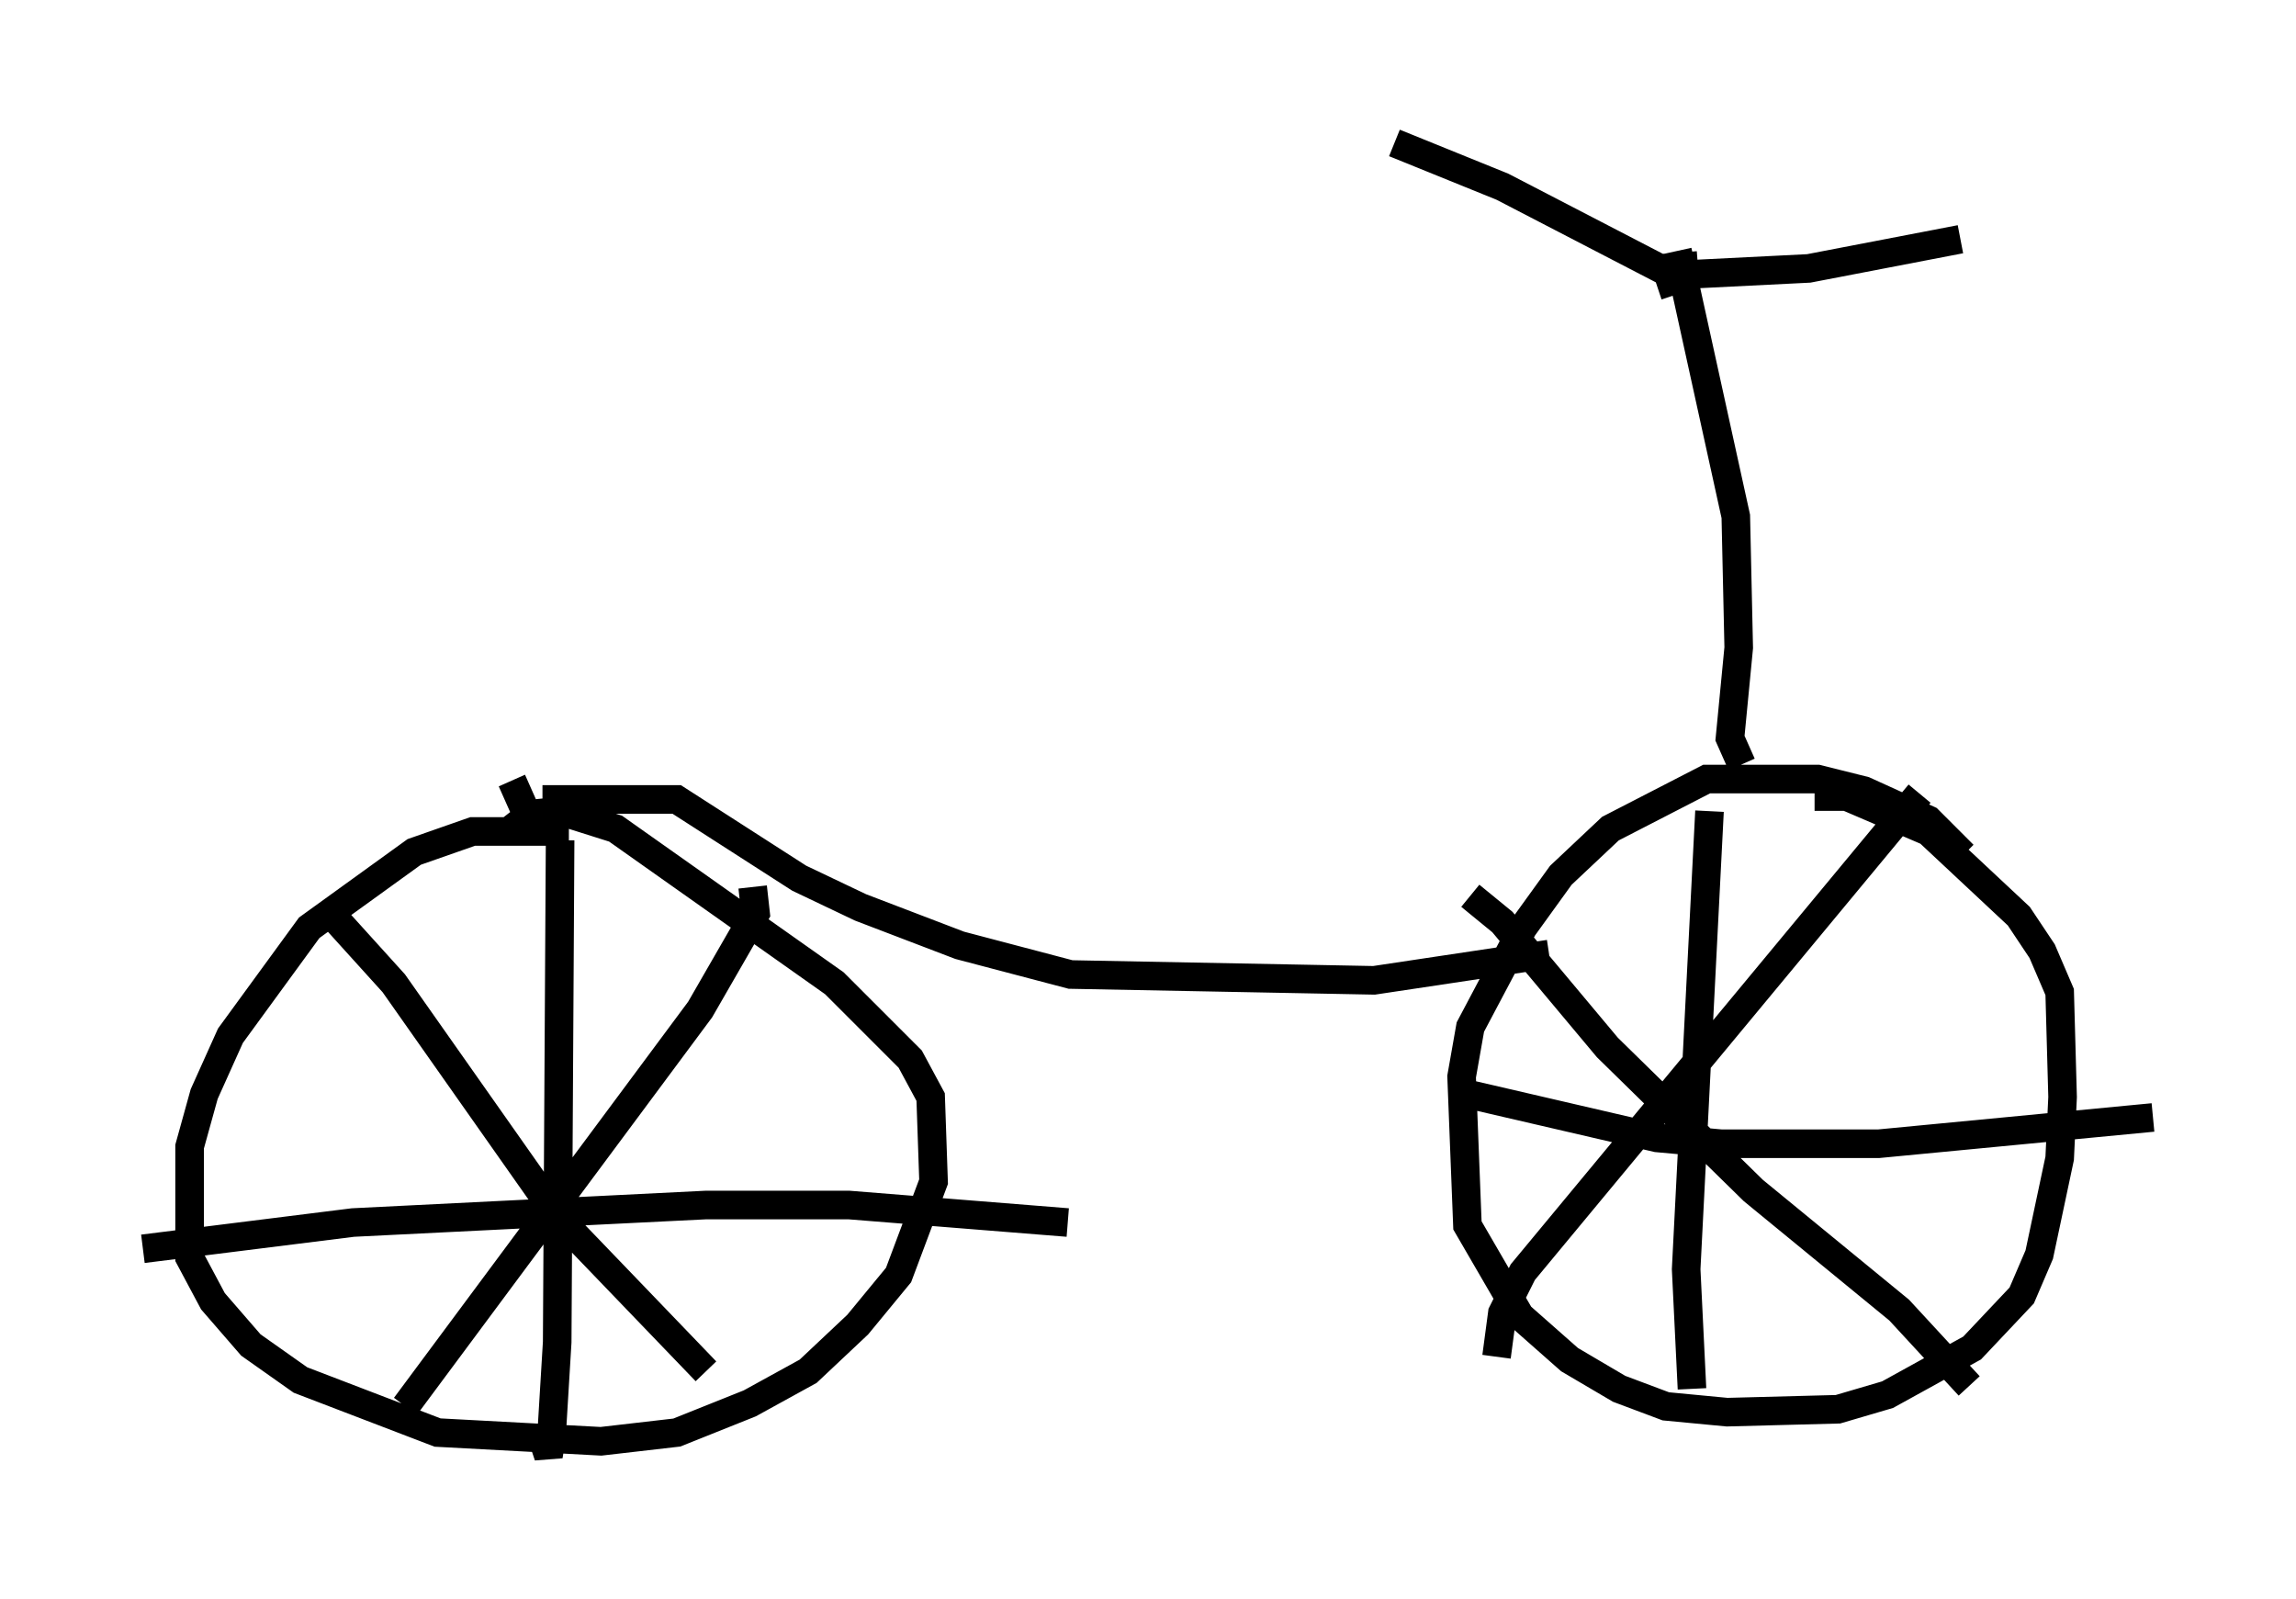 <?xml version="1.0" encoding="utf-8" ?>
<svg baseProfile="full" height="55.938" version="1.1" width="80.336" xmlns="http://www.w3.org/2000/svg" xmlns:ev="http://www.w3.org/2001/xml-events" xmlns:xlink="http://www.w3.org/1999/xlink"><defs /><rect fill="white" height="55.938" width="80.336" x="0" y="0" /><path d="M24.09, 30.419 m-4.185, -1.327 l-3.369, 0.0 -2.042, 0.715 l-3.675, 2.654 -2.756, 3.777 l-0.919, 2.042 -0.51, 1.838 l0.0, 3.879 0.817, 1.531 l1.327, 1.531 1.735, 1.225 l4.798, 1.838 5.717, 0.306 l2.654, -0.306 2.552, -1.021 l2.042, -1.123 1.735, -1.633 l1.429, -1.735 1.225, -3.267 l-0.102, -2.96 -0.715, -1.327 l-2.654, -2.654 -7.656, -5.41 l-1.94, -0.613 -1.021, 0.102 l-0.919, 0.715 m1.94, 0.204 l-0.102, 17.559 -0.204, 3.369 l-0.102, 0.613 -0.204, -0.613 m-13.986, -6.635 l7.35, -0.919 12.352, -0.613 l5.002, 0.0 7.656, 0.613 m-11.025, -11.74 l0.102, 0.919 -1.94, 3.369 l-10.311, 13.883 m-2.348, -16.946 l1.94, 2.144 5.819, 8.269 l5.104, 5.308 m43.998, -18.069 l-1.225, -1.225 -2.246, -1.021 l-1.633, -0.408 -3.879, 0.0 l-3.369, 1.735 -1.735, 1.633 l-1.327, 1.838 -1.838, 3.471 l-0.306, 1.735 0.204, 5.206 l1.838, 3.165 1.735, 1.531 l1.735, 1.021 1.633, 0.613 l2.144, 0.204 3.879, -0.102 l1.735, -0.51 2.96, -1.633 l1.735, -1.838 0.613, -1.429 l0.715, -3.369 0.102, -2.144 l-0.102, -3.675 -0.613, -1.429 l-0.817, -1.225 -3.165, -2.96 l-2.858, -1.225 -1.123, 0.0 m-12.046, 3.471 l1.123, 0.919 3.675, 4.39 l5.104, 5.002 5.104, 4.185 l2.45, 2.654 m-16.538, -1.021 l0.204, -1.531 0.715, -1.429 l13.883, -16.742 m-7.35, 0.613 l-0.817, 16.027 0.204, 4.185 m-8.269, -10.413 l7.044, 1.633 2.246, 0.204 l5.513, 0.0 9.596, -0.919 m-57.678, -11.127 l0.919, -0.408 m0.408, 0.408 l4.696, 0.0 4.288, 2.756 l2.144, 1.021 3.471, 1.327 l3.879, 1.021 10.617, 0.204 l6.125, -0.919 m6.738, -6.635 l-0.408, -0.919 0.306, -3.165 l-0.102, -4.594 -2.042, -9.29 m0.715, 0.51 l-1.327, 0.102 -5.513, -2.858 l-3.777, -1.531 m9.188, 5.002 l1.225, -0.408 4.083, -0.204 l5.308, -1.021 " fill="none" stroke="black" stroke-width="1" /></svg>